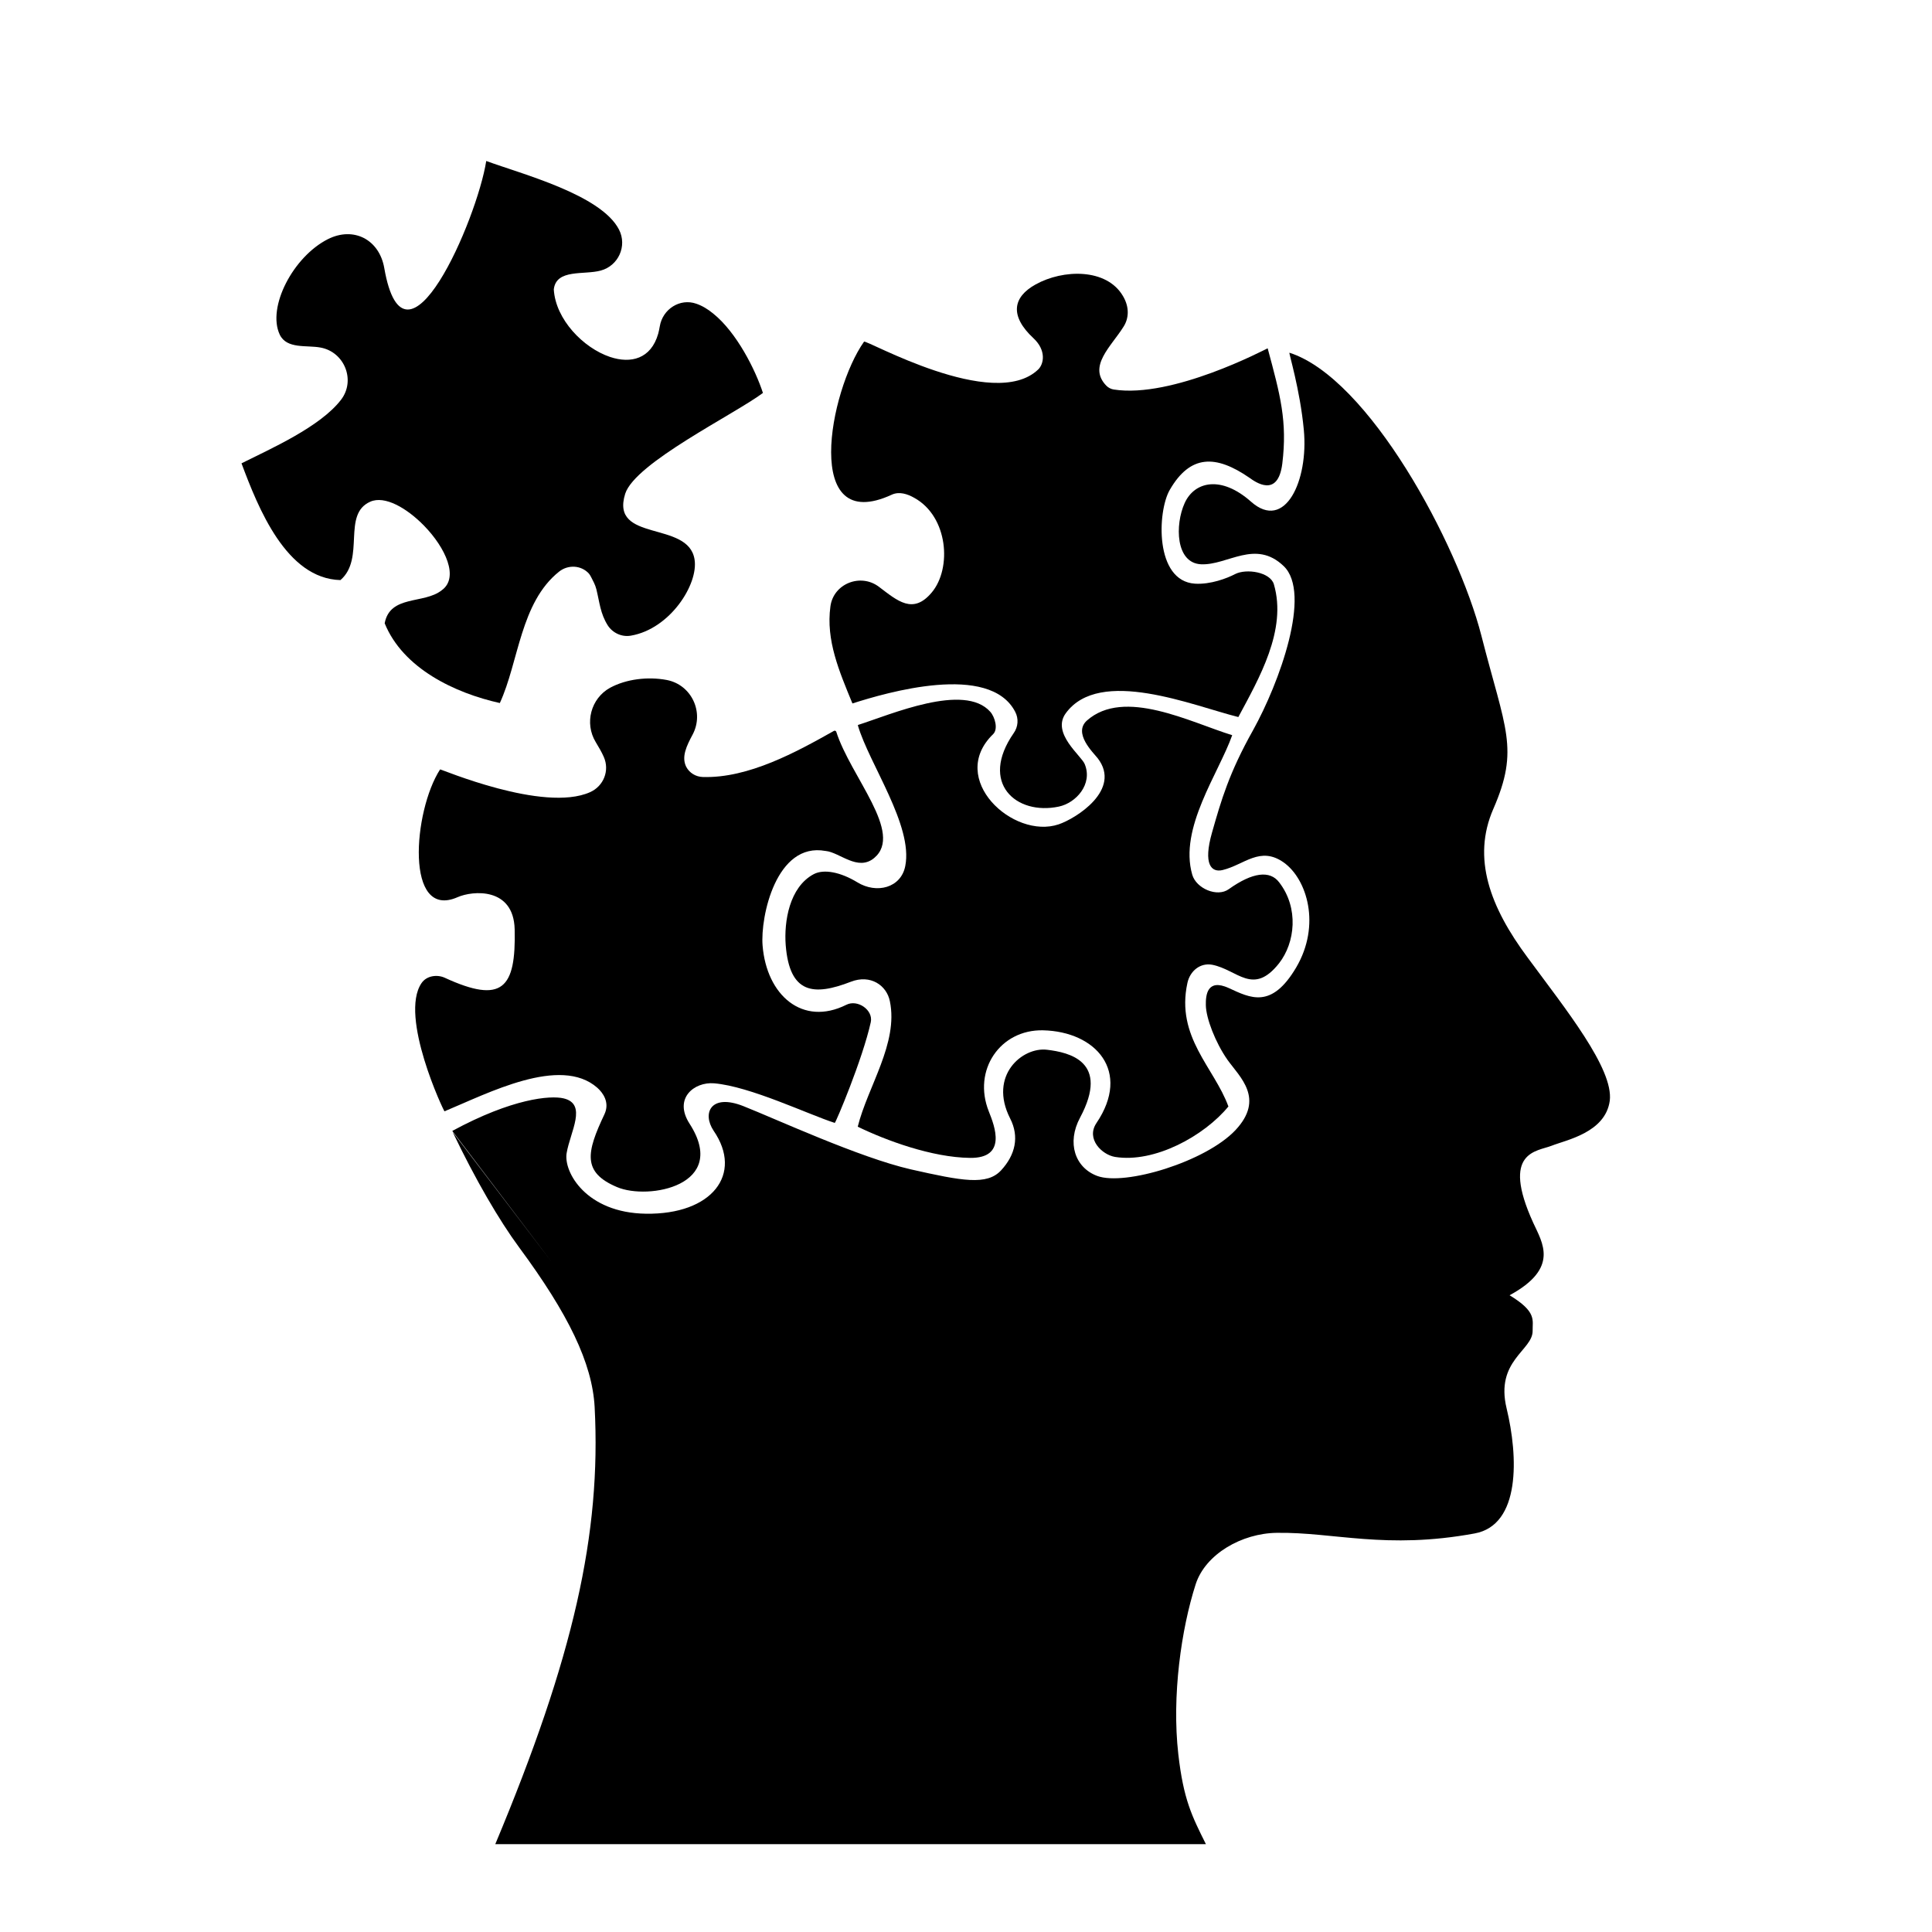 <svg width="28" height="28" viewBox="0 0 28 28" fill="none" xmlns="http://www.w3.org/2000/svg">
<path d="M20.414 9.238C20.411 9.23 20.408 9.224 20.405 9.215C20.408 9.224 20.411 9.233 20.414 9.238Z" fill="black"/>
<path d="M11.052 13.704C11.11 14.422 11.629 14.88 12.266 14.562C12.428 14.48 12.658 14.637 12.62 14.814C12.501 15.353 12.11 16.277 12.098 16.274C11.716 16.152 10.872 15.744 10.348 15.7C10.061 15.677 9.757 15.918 9.994 16.286C10.571 17.181 9.397 17.398 8.942 17.204C8.435 16.99 8.499 16.7 8.76 16.149C8.841 15.976 8.737 15.836 8.656 15.764C8.12 15.294 7.071 15.845 6.442 16.106C6.433 16.109 5.781 14.729 6.109 14.248C6.184 14.138 6.337 14.121 6.445 14.17C7.282 14.556 7.479 14.324 7.459 13.469C7.444 12.854 6.85 12.907 6.633 13.002C5.865 13.341 5.987 11.756 6.378 11.151C6.384 11.142 7.876 11.782 8.551 11.481C8.748 11.394 8.838 11.168 8.751 10.971C8.72 10.899 8.676 10.826 8.633 10.754C8.468 10.481 8.563 10.122 8.841 9.968C9.076 9.841 9.389 9.803 9.664 9.855C10.024 9.925 10.209 10.325 10.038 10.646C9.951 10.809 9.873 10.968 9.945 11.113C9.992 11.203 10.085 11.258 10.186 11.261C10.847 11.281 11.542 10.899 12.087 10.592C12.099 10.586 12.113 10.592 12.119 10.603C12.328 11.258 13.101 12.075 12.669 12.435C12.432 12.632 12.171 12.354 11.968 12.333H11.965C11.249 12.2 11.018 13.287 11.052 13.704L11.052 13.704Z" fill="black"/>
<path d="M18.536 13.962C18.159 14.437 17.936 14.054 17.568 13.982C17.394 13.95 17.247 14.072 17.209 14.245C17.038 15.031 17.597 15.471 17.803 16.036C17.453 16.462 16.734 16.859 16.16 16.767C15.969 16.735 15.737 16.506 15.89 16.277C16.398 15.526 15.882 14.95 15.117 14.932C14.496 14.918 14.091 15.509 14.331 16.109C14.418 16.326 14.595 16.787 14.059 16.781C13.506 16.775 12.836 16.526 12.431 16.329C12.575 15.749 13.022 15.12 12.897 14.512C12.851 14.28 12.616 14.118 12.332 14.228C11.793 14.437 11.443 14.405 11.387 13.697C11.361 13.356 11.44 12.857 11.793 12.669C11.941 12.591 12.184 12.64 12.425 12.787C12.703 12.958 13.059 12.869 13.12 12.55C13.236 11.965 12.596 11.069 12.434 10.516V10.507C12.909 10.356 13.975 9.89 14.352 10.316C14.421 10.394 14.468 10.568 14.393 10.64C13.726 11.287 14.682 12.17 15.343 11.947C15.592 11.863 16.262 11.446 15.908 10.988C15.844 10.907 15.549 10.626 15.752 10.443C16.291 9.965 17.247 10.466 17.858 10.655C17.661 11.211 17.084 12.002 17.279 12.677C17.337 12.877 17.641 13.008 17.809 12.886C18.154 12.64 18.406 12.611 18.539 12.788C18.826 13.159 18.771 13.663 18.536 13.962L18.536 13.962Z" fill="black"/>
<path d="M10.066 8.108C10.124 8.465 9.713 9.114 9.145 9.212C9.014 9.236 8.881 9.175 8.809 9.065C8.699 8.891 8.69 8.729 8.643 8.54C8.635 8.508 8.623 8.476 8.609 8.447C8.586 8.404 8.557 8.337 8.536 8.314C8.423 8.189 8.232 8.181 8.102 8.285C7.54 8.734 7.519 9.592 7.244 10.189C6.592 10.044 5.841 9.688 5.575 9.033C5.653 8.618 6.146 8.758 6.401 8.555C6.658 8.372 6.456 7.937 6.146 7.619C5.894 7.361 5.575 7.178 5.366 7.271C4.952 7.454 5.297 8.094 4.934 8.407C4.149 8.387 3.743 7.364 3.5 6.715C3.917 6.506 4.642 6.187 4.943 5.793C5.158 5.512 4.992 5.1 4.645 5.037C4.448 4.999 4.155 5.063 4.054 4.849C3.868 4.452 4.248 3.721 4.752 3.466C5.126 3.278 5.497 3.472 5.569 3.884C5.868 5.602 6.914 3.182 7.047 2.333C7.56 2.522 8.71 2.82 8.971 3.327C9.093 3.565 8.962 3.852 8.707 3.921C8.467 3.988 8.061 3.892 8.026 4.194C8.052 4.631 8.455 5.043 8.841 5.173C9.142 5.274 9.435 5.202 9.539 4.837C9.548 4.802 9.556 4.767 9.562 4.73C9.603 4.48 9.855 4.318 10.092 4.402C10.177 4.431 10.258 4.48 10.336 4.544C10.678 4.819 10.95 5.364 11.057 5.695C10.643 6.005 9.206 6.706 9.061 7.155C8.838 7.868 9.977 7.538 10.066 8.108L10.066 8.108Z" fill="black"/>
<path d="M16.953 7.1C16.773 7.41 16.732 8.421 17.318 8.459C17.544 8.473 17.784 8.381 17.9 8.32C18.065 8.236 18.41 8.291 18.462 8.468C18.656 9.131 18.245 9.835 17.947 10.392C17.292 10.229 15.938 9.661 15.446 10.337C15.234 10.627 15.675 10.954 15.721 11.075C15.84 11.365 15.594 11.638 15.344 11.69C14.727 11.82 14.188 11.348 14.692 10.624C14.756 10.534 14.765 10.415 14.713 10.316C14.341 9.598 12.844 10.038 12.354 10.195C12.162 9.728 11.968 9.279 12.035 8.789C12.078 8.459 12.472 8.302 12.739 8.505C13.008 8.708 13.232 8.911 13.504 8.586C13.797 8.236 13.742 7.488 13.252 7.216C13.151 7.158 13.032 7.12 12.925 7.169C11.621 7.772 12.018 5.665 12.522 4.952C12.542 4.912 14.399 5.975 15.046 5.355C15.13 5.274 15.165 5.077 14.979 4.903C14.629 4.578 14.678 4.306 15.008 4.123C15.408 3.9 16.037 3.886 16.274 4.289C16.376 4.46 16.356 4.622 16.283 4.735C16.104 5.022 15.761 5.309 16.034 5.59C16.063 5.619 16.101 5.639 16.141 5.645C16.99 5.778 18.332 5.065 18.372 5.048C18.555 5.726 18.659 6.106 18.584 6.72C18.52 7.227 18.187 6.981 18.106 6.923C17.622 6.59 17.251 6.584 16.953 7.1L16.953 7.1Z" fill="black"/>
<path d="M20.414 9.238C20.411 9.23 20.408 9.224 20.405 9.215C20.408 9.224 20.411 9.233 20.414 9.238Z" fill="black"/>
<path d="M22.142 13.881C21.594 13.145 21.33 12.438 21.643 11.722C22.023 10.85 21.817 10.574 21.47 9.215C21.125 7.868 19.835 5.48 18.688 5.112C18.673 5.106 18.841 5.64 18.896 6.231C18.966 6.964 18.624 7.708 18.131 7.271C17.697 6.886 17.311 6.978 17.169 7.291C17.027 7.604 17.036 8.161 17.407 8.178C17.792 8.195 18.192 7.81 18.604 8.204C19.015 8.598 18.54 9.899 18.16 10.583C17.812 11.203 17.699 11.597 17.566 12.064C17.433 12.53 17.557 12.649 17.72 12.609C18.033 12.533 18.262 12.258 18.604 12.499C18.945 12.742 19.145 13.409 18.786 14.02C18.427 14.629 18.12 14.463 17.807 14.319C17.494 14.177 17.473 14.423 17.476 14.568C17.479 14.756 17.613 15.107 17.789 15.359C17.969 15.611 18.334 15.921 17.905 16.379C17.473 16.837 16.303 17.19 15.903 17.043C15.581 16.924 15.456 16.564 15.654 16.196C16.088 15.382 15.494 15.252 15.175 15.214C14.819 15.17 14.323 15.585 14.639 16.208C14.776 16.474 14.715 16.738 14.509 16.961C14.303 17.184 13.944 17.115 13.199 16.947C12.454 16.776 11.249 16.219 10.774 16.031C10.299 15.843 10.174 16.135 10.342 16.387C10.774 17.016 10.319 17.605 9.36 17.59C8.496 17.578 8.166 16.987 8.212 16.712C8.264 16.402 8.517 15.999 8.166 15.918C7.975 15.874 7.427 15.918 6.555 16.39L8.006 18.303L6.56 16.405C6.891 17.098 7.238 17.691 7.523 18.077C8.238 19.045 8.583 19.755 8.618 20.392C8.714 22.229 8.314 24.012 7.178 26.727H17.477C17.273 26.318 17.152 26.08 17.077 25.423C16.981 24.579 17.12 23.609 17.329 22.959C17.471 22.522 17.998 22.221 18.505 22.215C19.334 22.203 20.082 22.461 21.371 22.224C22.041 22.102 22.003 21.108 21.835 20.412C21.667 19.717 22.215 19.572 22.212 19.288C22.209 19.131 22.275 19.013 21.878 18.772C22.603 18.378 22.354 18.013 22.22 17.72C21.748 16.683 22.275 16.689 22.487 16.605C22.698 16.521 23.266 16.416 23.33 15.953C23.388 15.489 22.686 14.62 22.142 13.881L22.142 13.881Z" fill="black"/>
</svg>
